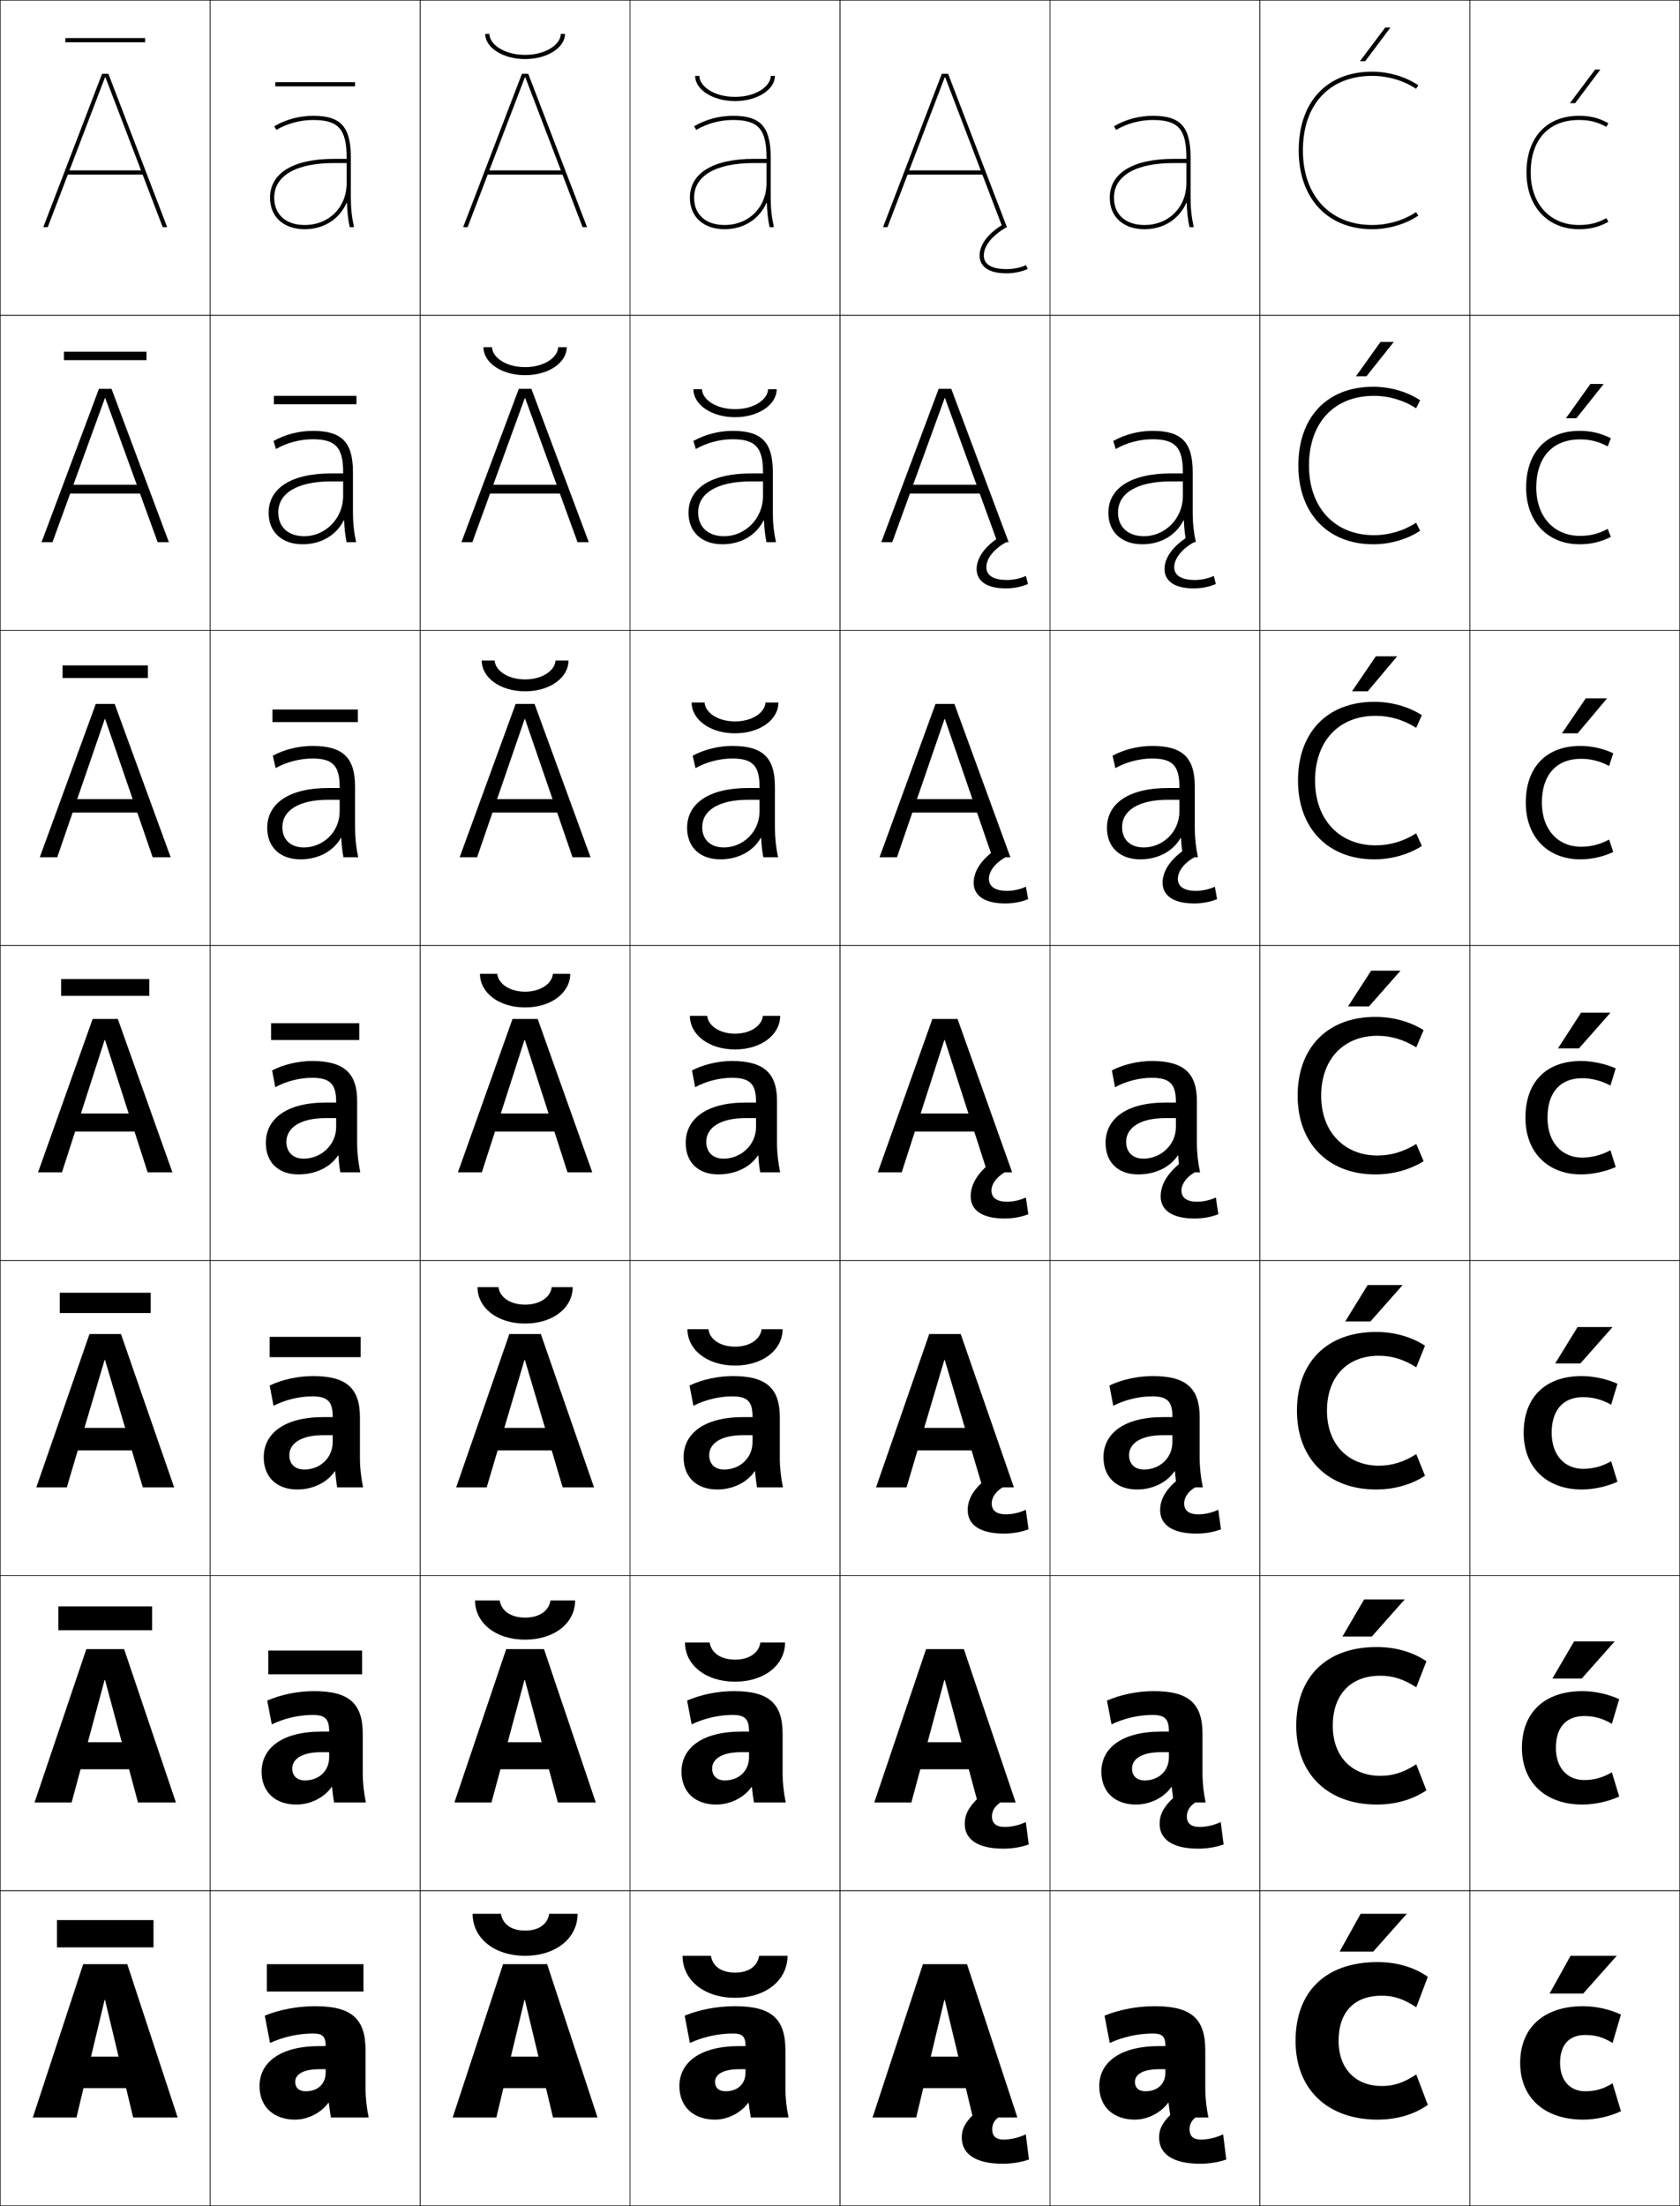 <?xml version="1.0" encoding="utf-8"?>
<!-- Generator: Adobe Illustrator 11 Build 225, SVG Export Plug-In . SVG Version: 6.0.0 Build 78)  -->
<!DOCTYPE svg PUBLIC "-//W3C//DTD SVG 1.0//EN"    "http://www.w3.org/TR/2001/REC-SVG-20010904/DTD/svg10.dtd">
<svg  xmlns="http://www.w3.org/2000/svg" xmlns:xlink="http://www.w3.org/1999/xlink" xmlns:a="http://ns.adobe.com/AdobeSVGViewerExtensions/3.0/"
	 width="800.25" height="1050.25" viewBox="0 0 800.25 1050.25" overflow="visible" enable-background="new 0 0 800.25 1050.25"
	 xml:space="preserve">
		<g id="レイヤー1">
			<g>
				<rect x="0.125" y="0.125" fill="none" stroke="#000000" stroke-width="0.25" width="100" height="150"/> 
				<rect x="100.125" y="0.125" fill="none" stroke="#000000" stroke-width="0.25" width="100" height="150"/> 
				<rect x="200.125" y="0.125" fill="none" stroke="#000000" stroke-width="0.25" width="100" height="150"/> 
				<rect x="300.125" y="0.125" fill="none" stroke="#000000" stroke-width="0.25" width="100" height="150"/> 
				<rect x="400.125" y="0.125" fill="none" stroke="#000000" stroke-width="0.25" width="100" height="150"/> 
				<rect x="500.125" y="0.125" fill="none" stroke="#000000" stroke-width="0.25" width="100" height="150"/> 
				<rect x="600.125" y="0.125" fill="none" stroke="#000000" stroke-width="0.25" width="100" height="150"/> 
				<rect x="0.125" y="150.125" fill="none" stroke="#000000" stroke-width="0.25" width="100" height="150"/> 
				<rect x="100.125" y="150.125" fill="none" stroke="#000000" stroke-width="0.25" width="100" height="150"/> 
				<rect x="200.125" y="150.125" fill="none" stroke="#000000" stroke-width="0.25" width="100" height="150"/> 
				<rect x="300.125" y="150.125" fill="none" stroke="#000000" stroke-width="0.25" width="100" height="150"/> 
				<rect x="400.125" y="150.125" fill="none" stroke="#000000" stroke-width="0.25" width="100" height="150"/> 
				<rect x="500.125" y="150.125" fill="none" stroke="#000000" stroke-width="0.25" width="100" height="150"/> 
				<rect x="600.125" y="150.125" fill="none" stroke="#000000" stroke-width="0.25" width="100" height="150"/> 
				<rect x="0.125" y="300.125" fill="none" stroke="#000000" stroke-width="0.25" width="100" height="150"/> 
				<rect x="100.125" y="300.125" fill="none" stroke="#000000" stroke-width="0.25" width="100" height="150"/> 
				<rect x="200.125" y="300.125" fill="none" stroke="#000000" stroke-width="0.25" width="100" height="150"/> 
				<rect x="300.125" y="300.125" fill="none" stroke="#000000" stroke-width="0.25" width="100" height="150"/> 
				<rect x="400.125" y="300.125" fill="none" stroke="#000000" stroke-width="0.25" width="100" height="150"/> 
				<rect x="500.125" y="300.125" fill="none" stroke="#000000" stroke-width="0.25" width="100" height="150"/> 
				<rect x="600.125" y="300.125" fill="none" stroke="#000000" stroke-width="0.25" width="100" height="150"/> 
				<rect x="0.125" y="450.125" fill="none" stroke="#000000" stroke-width="0.25" width="100" height="150"/> 
				<rect x="100.125" y="450.125" fill="none" stroke="#000000" stroke-width="0.25" width="100" height="150"/> 
				<rect x="200.125" y="450.125" fill="none" stroke="#000000" stroke-width="0.25" width="100" height="150"/> 
				<rect x="300.125" y="450.125" fill="none" stroke="#000000" stroke-width="0.25" width="100" height="150"/> 
				<rect x="400.125" y="450.125" fill="none" stroke="#000000" stroke-width="0.25" width="100" height="150"/> 
				<rect x="500.125" y="450.125" fill="none" stroke="#000000" stroke-width="0.25" width="100" height="150"/> 
				<rect x="600.125" y="450.125" fill="none" stroke="#000000" stroke-width="0.25" width="100" height="150"/> 
				<rect x="0.125" y="600.125" fill="none" stroke="#000000" stroke-width="0.25" width="100" height="150"/> 
				<rect x="100.125" y="600.125" fill="none" stroke="#000000" stroke-width="0.25" width="100" height="150"/> 
				<rect x="200.125" y="600.125" fill="none" stroke="#000000" stroke-width="0.25" width="100" height="150"/> 
				<rect x="300.125" y="600.125" fill="none" stroke="#000000" stroke-width="0.25" width="100" height="150"/> 
				<rect x="400.125" y="600.125" fill="none" stroke="#000000" stroke-width="0.25" width="100" height="150"/> 
				<rect x="500.125" y="600.125" fill="none" stroke="#000000" stroke-width="0.25" width="100" height="150"/> 
				<rect x="600.125" y="600.125" fill="none" stroke="#000000" stroke-width="0.25" width="100" height="150"/> 
				<rect x="0.125" y="750.125" fill="none" stroke="#000000" stroke-width="0.25" width="100" height="150"/> 
				<rect x="100.125" y="750.125" fill="none" stroke="#000000" stroke-width="0.25" width="100" height="150"/> 
				<rect x="200.125" y="750.125" fill="none" stroke="#000000" stroke-width="0.25" width="100" height="150"/> 
				<rect x="300.125" y="750.125" fill="none" stroke="#000000" stroke-width="0.25" width="100" height="150"/> 
				<rect x="400.125" y="750.125" fill="none" stroke="#000000" stroke-width="0.25" width="100" height="150"/> 
				<rect x="500.125" y="750.125" fill="none" stroke="#000000" stroke-width="0.25" width="100" height="150"/> 
				<rect x="600.125" y="750.125" fill="none" stroke="#000000" stroke-width="0.25" width="100" height="150"/> 
				<rect x="0.125" y="900.125" fill="none" stroke="#000000" stroke-width="0.25" width="100" height="150"/> 
				<rect x="100.125" y="900.125" fill="none" stroke="#000000" stroke-width="0.25" width="100" height="150"/> 
				<rect x="200.125" y="900.125" fill="none" stroke="#000000" stroke-width="0.25" width="100" height="150"/> 
				<rect x="300.125" y="900.125" fill="none" stroke="#000000" stroke-width="0.25" width="100" height="150"/> 
				<rect x="400.125" y="900.125" fill="none" stroke="#000000" stroke-width="0.25" width="100" height="150"/> 
				<rect x="500.125" y="900.125" fill="none" stroke="#000000" stroke-width="0.25" width="100" height="150"/> 
				<rect x="600.125" y="900.125" fill="none" stroke="#000000" stroke-width="0.25" width="100" height="150"/> 
				<rect x="700.125" y="0.125" fill="none" stroke="#000000" stroke-width="0.25" width="100" height="150"/> 
				<rect x="700.125" y="150.125" fill="none" stroke="#000000" stroke-width="0.25" width="100" height="150"/> 
				<rect x="700.125" y="300.125" fill="none" stroke="#000000" stroke-width="0.25" width="100" height="150"/> 
				<rect x="700.125" y="450.125" fill="none" stroke="#000000" stroke-width="0.25" width="100" height="150"/> 
				<rect x="700.125" y="600.125" fill="none" stroke="#000000" stroke-width="0.25" width="100" height="150"/> 
				<rect x="700.125" y="750.125" fill="none" stroke="#000000" stroke-width="0.25" width="100" height="150"/> 
				<rect x="700.125" y="900.125" fill="none" stroke="#000000" stroke-width="0.25" width="100" height="150"/> 
			</g>
			<g>
				<path d="M152.125,974.125c-18.891,0-28.5,7.93-28.5,19l17-2c0-3.419,3.554-6,11.5-6h3v1.5
					c0,5.629-3.821,9-9.5,9c-3.158,0-5-1.597-5-4.5l-17,2c0,10.057,6.859,16,17,16
					c5.975,0,12.228-3.157,15.8-8H156.625c0.293,2.479,0.59,4.646,1,7h18
					c-0.969-4.469-1.5-9.344-1.5-14v-18c0-15.019-6.599-21-24-21c-8.384,0-16.869,1.611-24,4.5l2.5,13
					c6.213-2.844,13.572-4.5,20.5-4.5c4.607,0,6,1.478,6,6l0,0H152.125z"/>
				<path d="M149.625,805.125c-7.754,0-15.834,1.647-22.333,4.5l2.167,11.333
					c5.82-2.836,12.929-4.5,19.5-4.5c5.902,0,7.833,1.943,7.833,7.767v0.167h-3.667
					c-18.931,0-28.5,7.954-28.5,19.066l14.6-1.5c0-4.452,4.468-7.767,13.9-7.767h3.667
					V836.625c0,6.549-4.924,11-11.5,11c-3.74,0-6.067-2.052-6.067-5.667l-14.6,1.5
					c0,9.857,6.643,15.667,16.5,15.667c6.734,0,13.211-3.239,16.834-8.34l0.199,0.012
					c0.241,2.577,0.549,4.997,0.968,7.328h15.167c-0.968-4.515-1.5-9.358-1.5-14
					v-18.667C172.792,811.042,166.3,805.125,149.625,805.125z"/>
				<path d="M149.125,655.125c-7.124,0-14.798,1.685-20.667,4.5l1.833,9.667
					c5.426-2.828,12.287-4.5,18.5-4.5c7.196,0,9.667,2.409,9.667,9.533v0.333H154.125
					c-18.971,0-28.5,7.978-28.5,19.134l12.2-1c0-5.487,5.382-9.533,16.3-9.533h4.333
					V686.625c0,7.47-6.028,13-13.5,13c-4.322,0-7.134-2.508-7.134-6.833l-12.2,1
					c0,9.658,6.425,15.333,16,15.333c7.494,0,14.194-3.32,17.868-8.679l0.198,0.023
					c0.188,2.676,0.508,5.349,0.934,7.655h12.333c-0.967-4.56-1.5-9.372-1.5-14v-19.333
					C171.458,660.979,165.075,655.125,149.125,655.125z"/>
				<path d="M160.125,532.325V536.625c0,8.391-7.131,15-15.5,15c-4.904,0-8.2-2.963-8.2-8
					l-9.8,0.5c0,9.46,6.208,15,15.5,15c8.253,0,15.177-3.402,18.902-9.018l0.197,0.035
					c0.135,2.773,0.467,5.699,0.901,7.982h9.5c-0.966-4.604-1.5-9.386-1.5-14v-20
					c0-13.211-6.276-19-21.5-19c-6.493,0-13.763,1.721-19,4.5l1.5,8
					c5.033-2.82,11.644-4.5,17.5-4.5c8.491,0,11.5,2.875,11.5,11.3v0.5h-5
					c-19.011,0-28.5,8.002-28.5,19.2l9.8-0.5c0-6.521,6.295-11.3,18.7-11.3H160.125z
					"/>
			</g>
			<path d="M148.792,355.125c-6.504,0-13.518,1.736-18.834,4.667l1.339,5.907
				c5.074-2.896,11.551-4.574,17.495-4.574c9.697,0,13,3.375,13,13.533v0.5h-5.334
				c-19.135,0-29.166,7.582-29.166,18.967l7.199-0.333
				c0-7.843,7.66-13.033,21.967-13.033h5.334v5.533c0,9.849-7.986,17.167-17,17.167
				c-6.251,0-10.301-3.636-10.301-9.667L127.292,394.125c0,9.344,6.297,15,15.833,15
				c8.597,0,15.648-3.908,19.25-10.182l0.197,0.023
				c0.134,3.169,0.472,6.337,1.039,9.159H170.625c-0.987-4.629-1.5-9.237-1.5-14v-19.667
				C169.125,360.658,163.293,355.125,148.792,355.125z"/>
			<path d="M148.958,205.125c-6.514,0-13.273,1.752-18.667,4.833l1.178,3.814
				c5.115-2.97,11.458-4.648,17.489-4.648c10.905,0,14.5,3.875,14.5,15.767v0.5h-5.667
				c-19.259,0-29.833,7.163-29.833,18.733l4.6-0.167
				c0-9.164,9.024-14.767,25.233-14.767h5.667v6.767
				c0,11.308-8.842,19.333-18.5,19.333c-7.597,0-12.4-4.309-12.4-11.333L127.958,244.125
				c0,9.229,6.387,15,16.167,15c8.94,0,16.121-4.415,19.598-11.347l0.199,0.012
				c0.133,3.564,0.476,6.976,1.175,10.335H169.625c-1.008-4.654-1.5-9.089-1.5-14v-19.333
				C168.125,210.402,162.737,205.125,148.958,205.125z"/>
			<path d="M165.271,96.614c0.131,3.96,0.48,7.614,1.312,11.511H168.625
				c-1.028-4.68-1.5-8.941-1.5-14v-19c0-14.979-4.945-20-18-20c-6.524,0-13.028,1.769-18.5,5
				l1.017,1.722C136.798,58.802,143.007,57.125,149.125,57.125c12.112,0,16,4.374,16,18v0.5h-6
				c-19.383,0-30.5,6.743-30.5,18.5h2c0-10.486,10.388-16.5,28.5-16.5h6v9.5c0,11.589-8.411,20-20,20
				c-8.944,0-14.5-4.981-14.5-13h-2c0,9.112,6.477,15,16.5,15
				c9.283,0,16.593-4.921,19.945-12.511H165.271z"/>
			<g>
				<path d="M352.125,974.125c-18.891,0-28.5,7.93-28.5,19l17-2c0-3.419,3.554-6,11.5-6h3v1.5
					c0,5.629-3.821,9-9.5,9c-3.158,0-5-1.597-5-4.5l-17,2c0,10.057,6.859,16,17,16
					c5.975,0,12.228-3.157,15.8-8H356.625c0.293,2.479,0.59,4.646,1,7h18
					c-0.969-4.469-1.5-9.344-1.5-14v-18c0-15.019-6.599-21-24-21c-8.384,0-16.869,1.611-24,4.5l2.5,13
					c6.213-2.844,13.572-4.5,20.5-4.5c4.607,0,6,1.478,6,6l0,0H352.125z"/>
				<path d="M349.625,805.125c-7.754,0-15.834,1.647-22.333,4.5l2.167,11.333
					c5.82-2.836,12.929-4.5,19.5-4.5c5.901,0,7.833,1.943,7.833,7.767v0.167H353.125
					c-18.931,0-28.5,7.954-28.5,19.066l14.6-1.5
					c0-4.452,4.468-7.767,13.9-7.767h3.666V836.625c0,6.549-4.924,11-11.5,11
					c-3.74,0-6.067-2.052-6.067-5.667l-14.6,1.5c0,9.857,6.643,15.667,16.5,15.667
					c6.734,0,13.211-3.239,16.834-8.34l0.198,0.012
					c0.241,2.577,0.55,4.997,0.968,7.328h15.166c-0.968-4.515-1.5-9.358-1.5-14
					v-18.667C372.791,811.042,366.301,805.125,349.625,805.125z"/>
				<path d="M349.125,655.125c-7.124,0-14.798,1.685-20.667,4.5l1.833,9.667
					c5.426-2.828,12.287-4.5,18.5-4.5c7.197,0,9.667,2.409,9.667,9.533v0.333H354.125
					c-18.971,0-28.5,7.978-28.5,19.134l12.2-1c0-5.487,5.382-9.533,16.3-9.533h4.334
					V686.625c0,7.47-6.028,13-13.5,13c-4.322,0-7.134-2.508-7.134-6.833l-12.2,1
					c0,9.658,6.425,15.333,16,15.333c7.494,0,14.193-3.32,17.867-8.679l0.199,0.023
					c0.188,2.676,0.508,5.349,0.934,7.655h12.334c-0.968-4.56-1.5-9.372-1.5-14v-19.333
					C371.459,660.979,365.074,655.125,349.125,655.125z"/>
				<path d="M360.125,532.325V536.625c0,8.391-7.131,15-15.5,15c-4.904,0-8.2-2.963-8.2-8
					l-9.8,0.5c0,9.46,6.208,15,15.5,15c8.253,0,15.177-3.402,18.902-9.018l0.196,0.035
					c0.136,2.773,0.468,5.699,0.901,7.982h9.5c-0.967-4.604-1.5-9.386-1.5-14v-20
					c0-13.211-6.275-19-21.5-19c-6.493,0-13.763,1.721-19,4.5l1.5,8
					c5.033-2.82,11.644-4.5,17.5-4.5c8.49,0,11.5,2.875,11.5,11.3v0.5h-5
					c-19.011,0-28.5,8.002-28.5,19.2l9.8-0.5c0-6.521,6.295-11.3,18.7-11.3H360.125z
					"/>
			</g>
			<path d="M348.792,355.125c-6.504,0-13.518,1.736-18.834,4.667l1.339,5.907
				c5.074-2.896,11.551-4.574,17.495-4.574c9.697,0,13,3.375,13,13.533v0.5h-5.334
				c-19.135,0-29.166,7.582-29.166,18.967l7.199-0.333
				c0-7.843,7.66-13.033,21.967-13.033h5.334v5.533c0,9.849-7.986,17.167-17,17.167
				c-6.251,0-10.301-3.636-10.301-9.667L327.292,394.125c0,9.344,6.297,15,15.833,15
				c8.597,0,15.648-3.908,19.25-10.182l0.197,0.023
				c0.135,3.169,0.472,6.337,1.039,9.159H370.625c-0.987-4.629-1.5-9.237-1.5-14v-19.667
				C369.125,360.658,363.293,355.125,348.792,355.125z"/>
			<path d="M348.958,205.125c-6.514,0-13.273,1.752-18.667,4.833l1.178,3.814
				c5.115-2.97,11.458-4.648,17.489-4.648c10.905,0,14.5,3.875,14.5,15.767v0.5
				h-5.668c-19.258,0-29.833,7.163-29.833,18.733l4.6-0.167
				c0-9.164,9.024-14.767,25.233-14.767h5.668v6.767
				c0,11.308-8.842,19.333-18.5,19.333c-7.597,0-12.4-4.309-12.4-11.333
				L327.958,244.125c0,9.229,6.387,15,16.167,15c8.939,0,16.121-4.415,19.598-11.347
				l0.199,0.012c0.133,3.564,0.476,6.976,1.175,10.335H369.625
				c-1.008-4.654-1.5-9.089-1.5-14v-19.333C368.125,210.402,362.736,205.125,348.958,205.125z"/>
			<path d="M365.271,96.614c0.131,3.96,0.479,7.614,1.312,11.511H368.625
				c-1.028-4.68-1.5-8.941-1.5-14v-19c0-14.979-4.945-20-18-20c-6.524,0-13.028,1.769-18.5,5
				l1.017,1.722C336.798,58.802,343.007,57.125,349.125,57.125c12.112,0,16,4.374,16,18v0.5h-6
				c-19.383,0-30.5,6.743-30.5,18.5h2c0-10.486,10.388-16.5,28.5-16.5h6v9.5c0,11.589-8.411,20-20,20
				c-8.944,0-14.5-4.981-14.5-13h-2c0,9.112,6.477,15,16.5,15
				c9.283,0,16.593-4.921,19.945-12.511H365.271z"/>
			<path d="M565.271,96.614c0.131,3.96,0.479,7.614,1.312,11.511H568.625
				c-1.028-4.68-1.5-8.941-1.5-14v-19c0-14.979-4.945-20-18-20c-6.523,0-13.027,1.769-18.5,5
				l1.018,1.722C536.799,58.802,543.008,57.125,549.125,57.125c12.112,0,16,4.374,16,18v0.5h-6
				c-19.383,0-30.5,6.743-30.5,18.5h2c0-10.486,10.388-16.5,28.5-16.5h6v9.5c0,11.589-8.411,20-20,20
				c-8.943,0-14.5-4.981-14.5-13h-2c0,9.112,6.477,15,16.5,15
				c9.283,0,16.593-4.921,19.945-12.511H565.271z"/>
			<g>
				<path d="M674.492,100.977C668.94,104.79,661.205,107.125,653.625,107.125
					c-20.047,0-33-13.935-33-35.5c0-21.897,12.645-35.5,33-35.5
					c7.59,0,15.357,2.363,20.867,6.148L675.625,40.625c-5.926-4.07-14.15-6.5-22-6.5
					c-21.589,0-35,14.369-35,37.5c0,22.78,13.738,37.5,35,37.5c7.85,0,16.074-2.43,22-6.5
					L674.492,100.977z"/>
				<path d="M654.458,188.458c7.18,0,14.356,2.153,20.078,5.932l1.922-3.833
					C670.327,186.483,662.15,184.125,654.125,184.125c-21.931,0-35.667,14.405-35.667,37.5
					c0,22.843,14.097,37.5,35.667,37.5c8.024,0,16.202-2.359,22.333-6.434l-1.922-3.833
					c-5.75,3.799-12.905,5.933-20.078,5.933c-18.497,0-30.934-12.904-30.934-33.167
					C623.524,201.283,635.485,188.458,654.458,188.458z"/>
				<path d="M655.292,340.792c6.77,0,13.354,1.942,19.289,5.716l2.711-6.016
					C670.956,336.413,662.826,334.125,654.625,334.125c-22.272,0-36.333,14.443-36.333,37.5
					c0,22.906,14.454,37.5,36.333,37.5c8.2,0,16.331-2.287,22.667-6.367l-2.711-6.016
					c-5.948,3.784-12.523,5.716-19.289,5.716c-16.947,0-28.867-11.874-28.867-30.833
					C626.425,352.839,637.701,340.792,655.292,340.792z"/>
				<path d="M656.125,493.125c6.359,0,12.354,1.731,18.5,5.5l3.5-8.2
					c-6.541-4.083-14.623-6.3-23-6.3c-22.614,0-37,14.479-37,37.5c0,22.969,14.812,37.5,37,37.5
					c8.376,0,16.459-2.216,23-6.3l-3.5-8.2c-6.146,3.77-12.142,5.5-18.5,5.5
					c-15.397,0-26.8-10.844-26.8-28.5C629.325,504.396,639.917,493.125,656.125,493.125z"/>
				<path d="M655.458,709.125c8.686,0,16.795-2.29,23.334-6.533L674.625,692.291
					c-6.16,3.867-11.69,5.501-17.834,5.501c-14.269,0-24.699-9.848-24.699-26.167
					c0-16.104,9.596-26.167,24.699-26.167c6.145,0,11.674,1.633,17.834,5.5
					l4.167-10.3c-6.539-4.243-14.648-6.533-23.334-6.533
					c-23.333,0-37.666,14.377-37.666,37.5C617.792,694.732,632.861,709.125,655.458,709.125z"/>
				<path d="M655.792,859.125c8.994,0,17.13-2.363,23.666-6.767L674.625,839.958
					c-6.173,3.965-11.238,5.5-17.167,5.5c-13.14,0-22.6-8.851-22.6-23.833
					c0-14.978,8.601-23.833,22.6-23.833c5.929,0,10.994,1.534,17.167,5.5
					l4.833-12.4c-6.536-4.402-14.672-6.767-23.666-6.767
					c-24.052,0-38.334,14.275-38.334,37.5C617.458,844.871,632.785,859.125,655.792,859.125z"/>
				<path d="M656.125,1009.125c9.304,0,17.466-2.438,24-7l-5.5-14.5c-6.186,4.062-10.787,5.5-16.5,5.5
					c-12.012,0-20.5-7.854-20.5-21.5c0-13.852,7.605-21.5,20.5-21.5c5.713,0,10.314,1.436,16.5,5.5
					l5.5-14.5c-6.534-4.562-14.696-7-24-7c-24.771,0-39,14.173-39,37.5
					C617.125,995.01,632.709,1009.125,656.125,1009.125z"/>
			</g>
			<g>
				<path d="M768.125,991.825l4,13.3c-5.369,2.547-12.022,4-18,4c-18.379,0-30-10.375-30-27
					c0-16.57,11.029-27,30-27c5.978,0,12.635,1.444,18,4l-4,13.5
					c-4.416-2.732-8.217-3.8-13-3.8c-7.605,0-12,4.577-12,13.3
					c0,8.574,4.902,13.5,12,13.5C759.826,995.625,763.752,994.554,768.125,991.825z"/>
				<path d="M767.792,843.759l3.499,11.532c-5.229,2.43-11.766,3.834-17.5,3.834
					c-17.452,0-28.833-10.343-28.833-27c0-16.724,10.653-27,28.833-27
					c5.734,0,12.272,1.401,17.5,3.833l-3.499,11.733
					c-4.394-2.601-8.483-3.7-13.167-3.7c-8.487,0-13.5,5.25-13.5,15.134
					c0,9.702,5.62,15.333,13.5,15.333C759.255,847.458,763.438,846.349,767.792,843.759z"
					/>
				<path d="M767.458,695.691l3,9.767c-5.091,2.312-11.509,3.667-17,3.667
					c-16.526,0-27.666-10.31-27.666-27c0-16.876,10.276-27,27.666-27
					c5.491,0,11.908,1.359,17,3.667l-3,9.967c-4.369-2.469-8.749-3.601-13.333-3.601
					c-9.368,0-15,5.923-15,16.967c0,10.831,6.338,17.167,15,17.167
					C758.685,699.292,763.125,698.145,767.458,695.691z"/>
				<path d="M767.125,516.825c-4.347-2.337-9.016-3.5-13.5-3.5c-10.25,0-16.5,6.596-16.5,18.8
					c0,11.959,7.056,19,16.5,19c4.489,0,9.187-1.185,13.5-3.5l2.5,8
					c-4.952,2.193-11.252,3.5-16.5,3.5c-15.601,0-26.5-10.277-26.5-27c0-17.029,9.9-27,26.5-27
					c5.248,0,11.545,1.316,16.5,3.5L767.125,516.825z"/>
				<path d="M766.477,399.704l1.981,5.92c-4.874,2.307-10.412,3.5-15.666,3.5
					c-15.385,0-26.001-10.469-26.001-27c0-16.905,9.794-27,26.001-27
					c5.254,0,10.789,1.2,15.666,3.5l-1.981,6.054
					c-4.356-2.34-8.689-3.42-13.352-3.42c-11.634,0-18.667,7.512-18.667,20.867
					c0,12.957,7.785,21,18.667,21
					C757.791,403.125,762.143,402.03,766.477,399.704z"/>
				<path d="M765.828,251.784l1.464,3.841c-4.797,2.42-9.572,3.5-14.834,3.5
					c-15.169,0-25.5-10.659-25.5-27c0-16.779,9.688-27,25.5-27c5.262,0,10.035,1.084,14.834,3.5
					l-1.464,3.909c-4.367-2.344-8.363-3.342-13.203-3.342
					c-13.019,0-20.833,8.429-20.833,22.933c0,13.955,8.514,23,20.833,23
					C757.469,255.125,761.475,254.12,765.828,251.784z"/>
				<path d="M765.18,103.863C760.806,106.21,757.146,107.125,752.125,107.125
					c-13.757,0-23-10.047-23-25c0-15.654,8.598-25,23-25c5.018,0,8.678,0.915,13.055,3.263
					L766.125,58.625c-4.721-2.532-8.732-3.5-14-3.5c-15.42,0-25,10.346-25,27c0,16.149,10.047,27,25,27
					c5.269,0,9.281-0.967,14-3.5L765.18,103.863z"/>
			</g>
			<g>
				<rect x="127.125" y="935.125" width="46" height="13"/> 
				<rect x="127.792" y="785.791" width="44.667" height="11.334"/> 
				<rect x="128.458" y="636.458" width="43.333" height="9.667"/> 
				<rect x="129.125" y="487.125" width="42" height="8"/> 
				<rect x="129.792" y="337.792" width="40.667" height="6"/> 
				<rect x="130.458" y="188.458" width="39.333" height="4"/> 
				<rect x="131.125" y="39.125" width="38" height="2"/> 
			</g>
			<g>
				<rect x="27.125" y="914.125" width="46" height="13"/> 
				<rect x="27.792" y="764.791" width="44.667" height="11.334"/> 
				<rect x="28.458" y="615.458" width="43.333" height="9.667"/> 
				<rect x="29.125" y="466.125" width="42" height="8"/> 
				<rect x="29.791" y="316.792" width="40.667" height="6"/> 
				<rect x="30.458" y="167.458" width="39.333" height="4"/> 
				<rect x="31.125" y="18.125" width="38" height="2"/> 
			</g>
			<g>
				<g>
					<polygon points="50.225,36.785 77.495,108.125 79.625,108.125 51.625,35.125 48.625,35.125 20.625,108.125 
						22.755,108.125 50.025,36.785 "/>
					<rect x="31.125" y="81.125" width="38" height="2"/> 
				</g>
				<g>
					<polygon points="50.158,189.565 75.105,258.125 80.458,258.125 53.125,185.125 
						47.125,185.125 19.792,258.125 25.011,258.125 49.958,189.565 "/>
					<rect x="30.792" y="230.792" width="38.667" height="4.2"/> 
				</g>
				<g>
					<polygon points="50.092,342.345 72.715,408.125 81.292,408.125 54.625,335.125 45.625,335.125 
						18.958,408.125 27.268,408.125 49.892,342.345 "/>
					<rect x="30.458" y="380.458" width="39.333" height="6.4"/> 
				</g>
				<g>
					<polygon points="18.125,558.125 29.525,558.125 49.825,495.125 50.025,495.125 70.325,558.125 82.125,558.125 
						56.125,485.125 44.125,485.125 "/>
					<rect x="30.125" y="530.125" width="40" height="8.6"/> 
				</g>
				<g>
					<polygon points="68.024,708.125 82.958,708.125 57.625,635.125 42.625,635.125 17.292,708.125 
						31.824,708.125 49.824,647.458 50.025,647.458 "/>
					<rect x="30.125" y="679.791" width="40" height="10.733"/> 
				</g>
				<g>
					<polygon points="65.725,858.125 83.792,858.125 59.125,785.125 41.125,785.125 16.458,858.125 34.125,858.125 
						49.825,799.792 50.025,799.792 "/>
					<rect x="30.125" y="829.458" width="40" height="12.867"/> 
				</g>
				<g>
					<polygon points="63.425,1008.125 84.625,1008.125 60.625,935.125 39.625,935.125 15.625,1008.125 36.425,1008.125 
						49.825,952.125 50.025,952.125 "/>
					<rect x="30.125" y="979.125" width="40" height="15"/> 
				</g>
			</g>
			<g>
				<g>
					<polygon points="250.225,36.785 277.495,108.125 279.625,108.125 251.625,35.125 248.625,35.125 220.625,108.125 
						222.755,108.125 250.025,36.785 "/>
					<rect x="231.125" y="81.125" width="38" height="2"/> 
				</g>
				<g>
					<polygon points="250.158,189.565 275.104,258.125 280.458,258.125 253.125,185.125 
						247.125,185.125 219.792,258.125 225.011,258.125 249.958,189.565 "/>
					<rect x="230.792" y="230.792" width="38.667" height="4.2"/> 
				</g>
				<g>
					<polygon points="250.092,342.345 272.715,408.125 281.292,408.125 254.625,335.125 245.625,335.125 
						218.958,408.125 227.269,408.125 249.892,342.345 "/>
					<rect x="230.458" y="380.458" width="39.333" height="6.4"/> 
				</g>
				<g>
					<polygon points="218.125,558.125 229.525,558.125 249.825,495.125 250.025,495.125 270.325,558.125 
						282.125,558.125 256.125,485.125 244.125,485.125 "/>
					<rect x="230.125" y="530.125" width="40" height="8.6"/> 
				</g>
				<g>
					<polygon points="268.024,708.125 282.958,708.125 257.625,635.125 242.625,635.125 217.291,708.125 
						231.825,708.125 249.824,647.458 250.024,647.458 "/>
					<rect x="230.125" y="679.791" width="40" height="10.733"/> 
				</g>
				<g>
					<polygon points="265.725,858.125 283.792,858.125 259.125,785.125 241.125,785.125 216.458,858.125 
						234.125,858.125 249.825,799.792 250.025,799.792 "/>
					<rect x="230.125" y="829.458" width="40" height="12.867"/> 
				</g>
				<g>
					<polygon points="263.425,1008.125 284.625,1008.125 260.625,935.125 239.625,935.125 215.625,1008.125 
						236.425,1008.125 249.825,952.125 250.025,952.125 "/>
					<rect x="230.125" y="979.125" width="40" height="15"/> 
				</g>
			</g>
			<g>
				<path d="M350.125,939.125c6.521,0,10.63-2.94,11.5-8h13.5c0,11.576-10.236,20-25,20
					c-14.763,0-25-8.424-25-20h13.5C339.495,936.185,343.604,939.125,350.125,939.125z"/>
				<path d="M350.125,800.625c-14.043,0-23.833-7.982-23.833-18.667h11.75
					c0.705,4.904,5.247,8.167,12.083,8.167c6.837,0,11.379-3.263,12.083-8.167h11.75
					C373.958,792.643,364.169,800.625,350.125,800.625z"/>
				<path d="M350.125,650.125c-13.324,0-22.667-7.541-22.667-17.333h10
					C337.998,637.541,342.973,641.125,350.125,641.125s12.127-3.584,12.667-8.333h10
					C372.792,642.584,363.45,650.125,350.125,650.125z"/>
				<path d="M350.125,499.625c12.605,0,21.5-7.1,21.5-16h-8.25c-0.374,4.594-5.782,8.5-13.25,8.5
					s-12.876-3.906-13.25-8.5h-8.25C328.625,492.525,337.52,499.625,350.125,499.625z"/>
				<path d="M370.791,334.458c0,8.139-8.771,14.667-20.667,14.667
					c-11.896,0-20.667-6.527-20.667-14.667H335.625c0.249,4.672,6.131,9,14.5,9
					c8.369,0,14.25-4.328,14.5-9H370.791z"/>
				<path d="M369.958,185.292c0,7.378-8.646,13.333-19.833,13.333
					c-11.186,0-19.833-5.955-19.833-13.333H334.375c0.125,4.751,6.481,9.5,15.75,9.5
					s15.625-4.749,15.75-9.5H369.958z"/>
				<path d="M369.125,36.125c0,6.617-8.523,12-19,12s-19-5.383-19-12h2c0,4.829,6.831,10,17,10
					s17-5.171,17-10H369.125z"/>
			</g>
			<g>
				<polygon points="654.125,929.125 670.125,911.125 648.125,911.125 638.125,929.125 "/>
				<polygon points="649.792,761.458 639.458,779.125 653.458,779.125 669.125,761.458 "/>
				<polygon points="651.458,611.792 640.792,629.125 652.792,629.125 668.125,611.792 "/>
				<polygon points="653.125,462.125 642.125,479.125 652.125,479.125 667.125,462.125 "/>
				<polygon points="651.517,329.125 665.52,312.458 655.354,312.458 644.018,329.125 "/>
				<polygon points="650.909,179.125 663.915,162.792 657.582,162.792 645.91,179.125 "/>
				<polygon points="650.301,29.125 662.311,13.125 659.811,13.125 647.803,29.125 "/>
			</g>
			<g>
				<polygon points="754.125,949.125 770.125,931.125 748.125,931.125 738.125,949.125 "/>
				<polygon points="749.791,781.458 739.458,799.125 753.458,799.125 769.125,781.458 "/>
				<polygon points="751.458,631.792 740.792,649.125 752.792,649.125 768.125,631.792 "/>
				<polygon points="753.125,482.125 742.125,499.125 752.125,499.125 767.125,482.125 "/>
				<polygon points="751.517,349.125 765.52,332.458 755.354,332.458 744.018,349.125 "/>
				<polygon points="750.909,199.125 763.915,182.792 757.582,182.792 745.91,199.125 "/>
				<polygon points="750.301,49.125 762.311,33.125 759.811,33.125 747.803,49.125 "/>
			</g>
			<g>
				<g>
					<polygon points="450.025,36.785 422.755,108.125 420.625,108.125 448.625,35.125 451.625,35.125 479.625,108.125 
						477.495,108.125 450.225,36.785 "/>
					<rect x="431.125" y="81.125" width="38" height="2"/> 
					<path d="M479.625,108.125c-7.229,3.975-11,9.117-11,13.5c0,5.372,5.891,6.5,10.834,6.5
						c3.291,0,6.659-0.694,9.241-1.905l0.85,1.811
						c-2.839,1.331-6.517,2.095-10.091,2.095c-11.166,0-12.834-5.326-12.834-8.5
						c0-5.407,4.5-11.109,12.037-15.252L479.625,108.125z"/>
				</g>
				<g>
					<polygon points="447.125,185.125 453.125,185.125 480.458,258.125 475.104,258.125 
						450.158,189.565 449.958,189.565 425.012,258.125 419.791,258.125 "/>
					<rect x="430.791" y="230.792" width="38.667" height="4.2"/> 
					<path d="M479.281,258.125c-6.203,3.461-9.439,7.973-9.439,11.907
						c0,4.692,4.761,6.093,9.695,6.093c3.187,0,6.532-0.709,9.15-1.944
						l0.958,3.866c-3.006,1.329-6.781,2.079-10.492,2.079
						c-11.054,0-13.945-4.913-13.945-9.167c0-5.35,3.912-10.885,10.965-15.331
						L479.281,258.125z"/>
				</g>
				<g>
					<polygon points="445.625,335.125 454.625,335.125 481.292,408.125 472.715,408.125 450.092,342.345 
						449.892,342.345 427.269,408.125 418.958,408.125 "/>
					<rect x="430.458" y="380.458" width="39.334" height="6.4"/> 
					<path d="M478.938,408.125c-5.177,2.947-7.88,6.829-7.88,10.314
						c0,4.012,3.632,5.686,8.558,5.686c3.08,0,6.405-0.724,9.059-1.983
						l1.067,5.92c-3.175,1.328-7.047,2.063-10.895,2.063
						c-10.94,0-15.056-4.5-15.056-9.833c0-5.294,3.322-10.66,9.893-15.41
						L478.938,408.125z"/>
				</g>
				<g>
					<polygon points="444.125,485.125 456.125,485.125 482.125,558.125 470.324,558.125 450.025,495.125 
						449.824,495.125 429.525,558.125 418.125,558.125 "/>
					<rect x="430.125" y="530.125" width="40" height="8.6"/> 
					<path d="M462.375,569.625c0-5.237,2.734-10.436,8.821-15.488l7.399,3.988
						c-4.15,2.434-6.32,5.685-6.32,8.722c0,3.332,2.502,5.278,7.42,5.278
						c2.975,0,6.277-0.738,8.967-2.022l1.176,7.976
						c-3.342,1.326-7.312,2.047-11.296,2.047C467.715,580.125,462.375,576.039,462.375,569.625z"/>
				</g>
				<g>
					<polygon points="450.025,647.458 449.824,647.458 431.825,708.125 417.291,708.125 442.625,635.125 
						457.625,635.125 482.958,708.125 468.024,708.125 "/>
					<rect x="430.125" y="679.791" width="40" height="10.733"/> 
					<path d="M460.958,718.958c0-4.77,2.283-9.245,7.749-13.992l8.87,3.159
						c-3.402,2.063-5.186,4.879-5.186,7.647c0,3.365,2.259,5.186,6.78,5.186
						c3.075,0,6.56-0.79,9.478-2.182l1.284,9.317
						c-3.51,1.324-7.576,2.031-11.697,2.031
						C466.646,730.125,460.958,725.817,460.958,718.958z"/>
				</g>
				<g>
					<polygon points="450.025,799.792 449.824,799.792 434.125,858.125 416.458,858.125 441.125,785.125 
						459.125,785.125 483.792,858.125 465.725,858.125 "/>
					<rect x="430.125" y="829.458" width="40" height="12.867"/> 
					<path d="M459.542,868.292c0-4.302,1.831-8.056,6.677-12.496L476.558,858.125
						c-2.652,1.694-4.049,4.073-4.049,6.574c0,3.396,2.015,5.093,6.14,5.093
						c3.177,0,6.841-0.843,9.989-2.341l1.392,10.658
						c-3.677,1.323-7.841,2.016-12.099,2.016
						C465.577,880.125,459.542,875.597,459.542,868.292z"/>
				</g>
				<g>
					<polygon points="450.025,952.125 449.824,952.125 436.425,1008.125 415.625,1008.125 439.625,935.125 
						460.625,935.125 484.625,1008.125 463.425,1008.125 "/>
					<rect x="430.125" y="979.125" width="40" height="15"/> 
					<path d="M458.125,1017.625c0-3.833,1.38-6.865,5.605-11l11.809,1.5
						c-1.904,1.325-2.914,3.268-2.914,5.5c0,3.43,1.771,5,5.5,5
						c3.277,0,7.123-0.895,10.5-2.5l1.5,12c-3.844,1.321-8.105,2-12.5,2
						C464.508,1030.125,458.125,1025.375,458.125,1017.625z"/>
				</g>
			</g>
			<g>
				<path d="M548.792,355.125c-6.504,0-13.519,1.736-18.834,4.667l1.339,5.907
					c5.074-2.896,11.552-4.574,17.495-4.574c9.697,0,13,3.375,13,13.533v0.5h-5.334
					c-19.135,0-29.166,7.582-29.166,18.967l7.199-0.333
					c0-7.843,7.66-13.033,21.967-13.033h5.334v5.533c0,9.849-7.986,17.167-17,17.167
					c-6.251,0-10.301-3.636-10.301-9.667L527.292,394.125c0,9.344,6.297,15,15.833,15
					c8.597,0,15.648-3.908,19.25-10.182l0.197,0.023
					c0.135,3.169,0.472,6.337,1.039,9.159H570.625c-0.987-4.629-1.5-9.237-1.5-14v-19.667
					C569.125,360.658,563.293,355.125,548.792,355.125z"/>
				<path d="M568.938,408.125c-5.177,2.947-7.88,6.829-7.88,10.314
					c0,4.012,3.632,5.686,8.558,5.686c3.08,0,6.405-0.724,9.059-1.983l1.067,5.92
					c-3.175,1.328-7.047,2.063-10.895,2.063c-10.94,0-15.056-4.5-15.056-9.833
					c0-5.294,3.322-10.66,9.893-15.41L568.938,408.125z"/>
			</g>
			<g>
				<g>
					<path d="M552.125,974.125c-18.891,0-28.5,7.93-28.5,19l17-2c0-3.419,3.555-6,11.5-6h3v1.5
						c0,5.629-3.821,9-9.5,9c-3.158,0-5-1.597-5-4.5l-17,2c0,10.057,6.859,16,17,16
						c5.975,0,12.228-3.157,15.8-8H556.625c0.293,2.479,0.59,4.646,1,7h18
						c-0.969-4.469-1.5-9.344-1.5-14v-18c0-15.019-6.599-21-24-21c-8.384,0-16.869,1.611-24,4.5l2.5,13
						c6.213-2.844,13.572-4.5,20.5-4.5c4.607,0,6,1.478,6,6l0,0H552.125z"/>
					<path d="M552.125,1017.625c0-3.833,1.38-6.865,5.605-11l11.809,1.5
						c-1.904,1.325-2.914,3.268-2.914,5.5c0,3.43,1.771,5,5.5,5
						c3.277,0,7.123-0.895,10.5-2.5l1.5,12c-3.844,1.321-8.105,2-12.5,2
						C558.508,1030.125,552.125,1025.375,552.125,1017.625z"/>
				</g>
				<g>
					<path d="M556.792,834.191V836.625c0,6.549-4.925,11-11.501,11
						c-3.74,0-6.066-2.052-6.066-5.667l-14.6,1.5c0,9.857,6.642,15.667,16.5,15.667
						c6.734,0,13.21-3.239,16.834-8.34l0.199,0.012
						c0.24,2.577,0.549,4.997,0.967,7.328h15.166c-0.968-4.515-1.5-9.358-1.5-14
						v-18.667c0-14.416-6.49-20.333-23.166-20.333c-7.754,0-15.834,1.647-22.334,4.5
						l2.167,11.333c5.819-2.836,12.93-4.5,19.5-4.5c5.901,0,7.834,1.943,7.834,7.767
						v0.167H553.125c-18.931,0-28.5,7.954-28.5,19.066l14.6-1.5
						c0-4.452,4.469-7.767,13.9-7.767H556.792z"/>
					<path d="M552.375,868.291c0-4.301,1.831-8.055,6.677-12.496L569.392,858.125
						c-2.653,1.694-4.05,4.073-4.05,6.574c0,3.396,2.015,5.092,6.14,5.092
						c3.177,0,6.842-0.842,9.989-2.341l1.392,10.659
						c-3.677,1.322-7.841,2.016-12.099,2.016C558.41,880.125,552.375,875.596,552.375,868.291z"
						/>
				</g>
				<g>
					<path d="M558.458,683.259V686.625c0,7.47-6.027,13-13.5,13
						c-4.322,0-7.133-2.508-7.133-6.833l-12.2,1c0,9.658,6.425,15.333,16,15.333
						c7.493,0,14.193-3.32,17.868-8.679l0.197,0.023
						c0.188,2.676,0.509,5.349,0.935,7.655h12.333c-0.967-4.56-1.5-9.372-1.5-14
						v-19.333c0-13.813-6.383-19.667-22.333-19.667c-7.123,0-14.798,1.685-20.667,4.5
						l1.834,9.667c5.426-2.828,12.287-4.5,18.5-4.5c7.195,0,9.666,2.409,9.666,9.533
						v0.333H554.125c-18.972,0-28.5,7.978-28.5,19.134l12.2-1
						c0-5.487,5.382-9.533,16.3-9.533H558.458z"/>
					<path d="M552.625,718.958c0-4.769,2.283-9.245,7.749-13.992l8.869,3.159
						c-3.401,2.064-5.185,4.879-5.185,7.647c0,3.365,2.259,5.186,6.78,5.186
						c3.075,0,6.559-0.79,9.478-2.182l1.284,9.317
						c-3.51,1.324-7.576,2.031-11.697,2.031C558.312,730.125,552.625,725.817,552.625,718.958z"/>
				</g>
				<g>
					<path d="M560.125,532.325V536.625c0,8.391-7.131,15-15.5,15c-4.904,0-8.2-2.963-8.2-8
						l-9.8,0.5c0,9.46,6.207,15,15.5,15c8.253,0,15.177-3.402,18.902-9.018l0.196,0.035
						c0.136,2.773,0.468,5.699,0.901,7.982h9.5c-0.967-4.604-1.5-9.386-1.5-14v-20
						c0-13.211-6.275-19-21.5-19c-6.493,0-13.763,1.721-19,4.5l1.5,8
						c5.033-2.82,11.645-4.5,17.5-4.5c8.49,0,11.5,2.875,11.5,11.3v0.5h-5
						c-19.012,0-28.5,8.002-28.5,19.2l9.8-0.5c0-6.521,6.296-11.3,18.7-11.3H560.125
						z"/>
					<path d="M552.875,569.625c0-5.237,2.734-10.436,8.821-15.488l7.399,3.988
						c-4.15,2.434-6.32,5.685-6.32,8.722c0,3.332,2.502,5.278,7.42,5.278
						c2.975,0,6.277-0.738,8.967-2.022l1.176,7.976
						c-3.342,1.326-7.312,2.047-11.296,2.047C558.215,580.125,552.875,576.039,552.875,569.625z"/>
				</g>
			</g>
			<g>
				<path d="M250.125,919.125c6.521,0,10.63-2.94,11.5-8h13.5c0,11.576-10.236,20-25,20
					c-14.763,0-25-8.424-25-20h13.5C239.495,916.185,243.604,919.125,250.125,919.125z"/>
				<path d="M250.125,780.625c-14.044,0-23.833-7.982-23.833-18.667h11.75
					c0.705,4.904,5.247,8.167,12.083,8.167c6.837,0,11.378-3.263,12.083-8.167h11.75
					C273.958,772.643,264.168,780.625,250.125,780.625z"/>
				<path d="M250.125,630.125c-13.324,0-22.667-7.541-22.667-17.333h10
					C237.998,617.541,242.973,621.125,250.125,621.125c7.152,0,12.127-3.584,12.667-8.333h10
					C272.792,622.584,263.45,630.125,250.125,630.125z"/>
				<path d="M250.125,479.625c12.605,0,21.5-7.1,21.5-16h-8.25c-0.374,4.594-5.782,8.5-13.25,8.5
					s-12.876-3.906-13.25-8.5h-8.25C228.625,472.525,237.52,479.625,250.125,479.625z"/>
				<path d="M270.792,314.458c0,8.139-8.771,14.667-20.667,14.667
					s-20.667-6.528-20.667-14.667h6.167c0.25,4.672,6.132,9,14.5,9
					s14.251-4.328,14.5-9H270.792z"/>
				<path d="M269.958,165.292c0,7.378-8.647,13.333-19.833,13.333
					s-19.833-5.955-19.833-13.333H234.375c0.125,4.751,6.481,9.5,15.75,9.5
					s15.625-4.75,15.75-9.5H269.958z"/>
				<path d="M269.125,16.125c0,6.617-8.523,12-19,12s-19-5.383-19-12h2c0,4.829,6.831,10,17,10
					s17-5.171,17-10H269.125z"/>
			</g>
			<g>
				<path d="M548.959,205.125c-6.514,0-13.273,1.752-18.668,4.833l1.179,3.814
					c5.115-2.97,11.458-4.648,17.489-4.648c10.904,0,14.5,3.875,14.5,15.767v0.5h-5.668
					c-19.258,0-29.832,7.163-29.832,18.733l4.6-0.167
					c0-9.164,9.023-14.767,25.232-14.767h5.668v6.767
					c0,11.308-8.842,19.333-18.5,19.333c-7.598,0-12.4-4.309-12.4-11.333
					L527.959,244.125c0,9.229,6.387,15,16.166,15c8.939,0,16.121-4.415,19.598-11.347
					l0.199,0.012c0.133,3.564,0.476,6.976,1.175,10.335H569.625
					c-1.008-4.654-1.5-9.089-1.5-14v-19.333C568.125,210.402,562.736,205.125,548.959,205.125z"/>
				<path d="M568.782,258.125c-6.204,3.461-9.44,7.973-9.44,11.907
					c0,4.692,4.761,6.093,9.695,6.093c3.186,0,6.532-0.709,9.15-1.944
					l0.958,3.866c-3.007,1.329-6.781,2.079-10.492,2.079
					c-11.053,0-13.945-4.913-13.945-9.167c0-5.35,3.911-10.885,10.965-15.331
					L568.782,258.125z"/>
			</g>
		</g>
	</svg>
